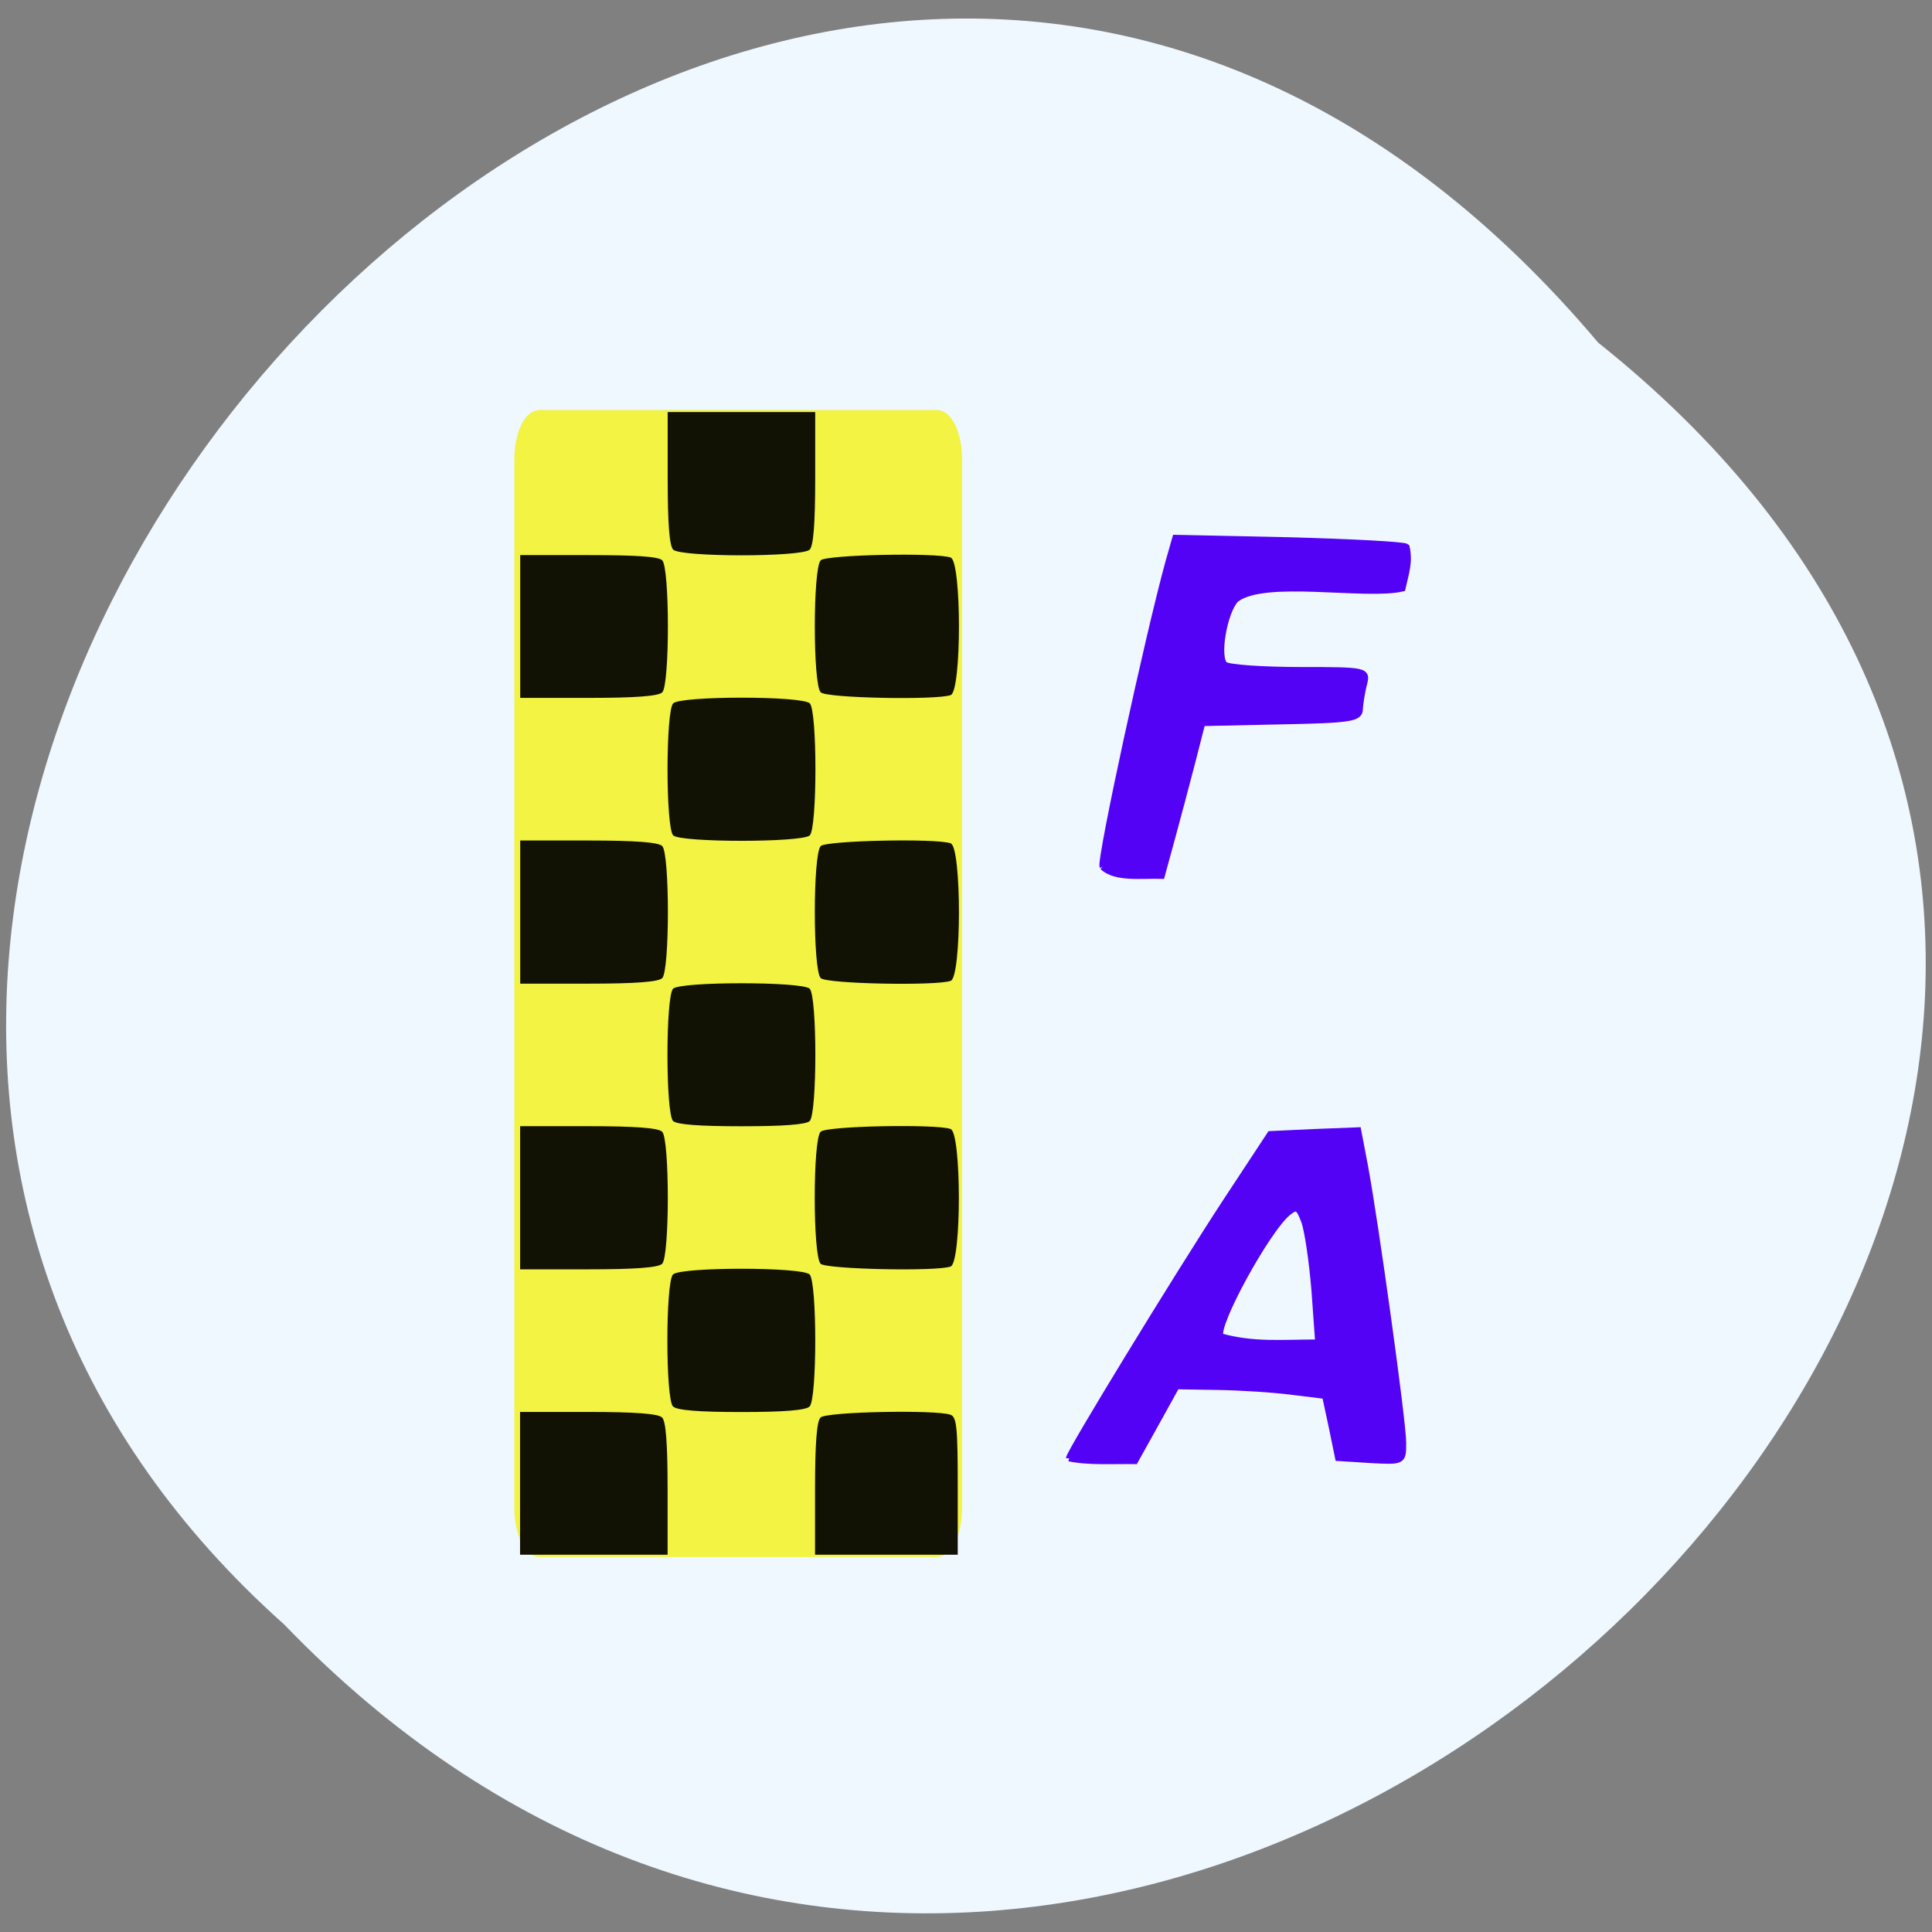 <svg xmlns="http://www.w3.org/2000/svg" viewBox="0 0 22 22"><rect x="0" y="0" width="22" height="22" fill="#808080" stroke="none"/><path d="m 18.199 3.902 c 11.09 8.836 -5.145 24.789 -14.961 14.598 c -9.836 -8.77 5.516 -25.793 14.961 -14.598" fill="#eff8ff"/><path d="m 71.45 54.727 h 52.591 c 1.636 0 2.909 2.727 2.909 6.136 v 138.77 c 0 3.364 -1.273 6.091 -2.909 6.091 h -52.591 c -1.636 0 -2.909 -2.727 -2.909 -6.091 v -138.77 c 0 -3.409 1.273 -6.136 2.909 -6.136" transform="scale(0.086)" fill="#f2f343" stroke="#f2f343" stroke-width="0.879"/><path d="m 5.922 16.891 v -0.813 h 0.777 c 0.535 0 0.797 0.02 0.84 0.063 c 0.043 0.039 0.063 0.293 0.063 0.813 v 0.75 h -1.68 m 3.359 -0.75 c 0 -0.52 0.02 -0.773 0.063 -0.813 c 0.066 -0.066 1.32 -0.09 1.48 -0.031 c 0.07 0.027 0.082 0.145 0.082 0.813 v 0.781 h -1.625 m -1.617 -1.688 c -0.086 -0.082 -0.086 -1.418 0 -1.504 c 0.09 -0.086 1.465 -0.086 1.555 0 c 0.086 0.086 0.086 1.422 0 1.504 c -0.043 0.043 -0.293 0.063 -0.777 0.063 c -0.484 0 -0.734 -0.02 -0.777 -0.063 m -1.742 -2.379 v -0.813 h 0.777 c 0.535 0 0.797 0.02 0.84 0.063 c 0.086 0.082 0.086 1.418 0 1.504 c -0.043 0.043 -0.305 0.063 -0.84 0.063 h -0.777 m 3.422 -0.063 c -0.09 -0.086 -0.09 -1.422 0 -1.504 c 0.066 -0.066 1.32 -0.09 1.48 -0.031 c 0.125 0.047 0.125 1.52 0 1.566 c -0.16 0.059 -1.414 0.031 -1.48 -0.031 m -1.68 -1.625 c -0.086 -0.086 -0.086 -1.422 0 -1.508 c 0.09 -0.082 1.465 -0.082 1.555 0 c 0.086 0.086 0.086 1.422 0 1.508 c -0.043 0.039 -0.293 0.059 -0.777 0.059 c -0.484 0 -0.734 -0.02 -0.777 -0.059 m -1.742 -2.379 v -0.816 h 0.777 c 0.535 0 0.797 0.02 0.84 0.063 c 0.086 0.086 0.086 1.418 0 1.504 c -0.043 0.043 -0.305 0.063 -0.84 0.063 h -0.777 m 3.422 -0.063 c -0.09 -0.086 -0.09 -1.418 0 -1.504 c 0.066 -0.063 1.32 -0.09 1.48 -0.031 c 0.125 0.047 0.125 1.52 0 1.566 c -0.16 0.059 -1.414 0.035 -1.48 -0.031 m -1.68 -1.625 c -0.086 -0.086 -0.086 -1.422 0 -1.504 c 0.09 -0.086 1.465 -0.086 1.555 0 c 0.086 0.082 0.086 1.418 0 1.504 c -0.09 0.082 -1.465 0.082 -1.555 0 m -1.742 -2.379 v -0.813 h 0.777 c 0.535 0 0.797 0.016 0.84 0.059 c 0.086 0.086 0.086 1.422 0 1.504 c -0.043 0.043 -0.305 0.063 -0.84 0.063 h -0.777 m 3.422 -0.063 c -0.09 -0.082 -0.09 -1.418 0 -1.504 c 0.066 -0.063 1.32 -0.09 1.48 -0.031 c 0.125 0.047 0.125 1.52 0 1.566 c -0.16 0.059 -1.414 0.035 -1.48 -0.031 m -1.68 -1.625 c -0.043 -0.043 -0.063 -0.297 -0.063 -0.813 v -0.754 h 1.68 v 0.754 c 0 0.516 -0.02 0.77 -0.063 0.813 c -0.09 0.086 -1.465 0.086 -1.555 0" fill="#121204"/><g fill="#5302f6" stroke="#5302f6" stroke-width="0.822" transform="scale(0.086)"><path d="m 141.55 193.09 c 0 -0.727 14.545 -24.5 20.682 -33.864 l 5.955 -9.05 l 5.818 -0.273 l 5.818 -0.227 l 0.909 4.773 c 1.409 7.591 5.05 33.818 5.05 36.591 c 0 2.5 0 2.5 -4.273 2.273 l -4.318 -0.273 c -0.545 -2.727 -1.136 -5.5 -1.727 -8.227 l -4.455 -0.545 c -2.455 -0.318 -6.864 -0.591 -9.818 -0.636 l -5.409 -0.091 c -1.818 3.318 -3.682 6.636 -5.5 9.909 c -2.864 -0.045 -6.091 0.182 -8.727 -0.364 m 32.5 -22.273 c -0.318 -3.818 -0.909 -7.909 -1.364 -9.136 c -0.727 -1.909 -1 -2.045 -2.182 -1.091 c -2.818 2.364 -9.727 15 -8.909 16.364 c 4.455 1.227 8.136 0.818 12.955 0.818 c -0.182 -2.318 -0.318 -4.636 -0.5 -6.955"/><path d="m 146 114.77 c -0.409 -0.955 6.05 -30.636 8.727 -40.36 l 0.909 -3.182 l 15.05 0.318 c 8.273 0.227 15.273 0.591 15.545 0.864 c 0.455 2 -0.091 3.5 -0.545 5.5 c -5 1.136 -18.318 -1.5 -22.05 1.455 c -1.591 1.636 -2.636 7.909 -1.409 8.682 c 0.545 0.364 5.05 0.682 9.955 0.682 c 8.818 0 8.864 0.045 8.409 1.864 c -0.273 1.045 -0.5 2.5 -0.545 3.273 c 0 1.273 -1.182 1.455 -10.409 1.636 l -10.455 0.227 c -1.727 6.864 -3.727 14.273 -5.364 20.227 c -2.5 -0.091 -6.136 0.455 -7.818 -1.182"/></g></svg>